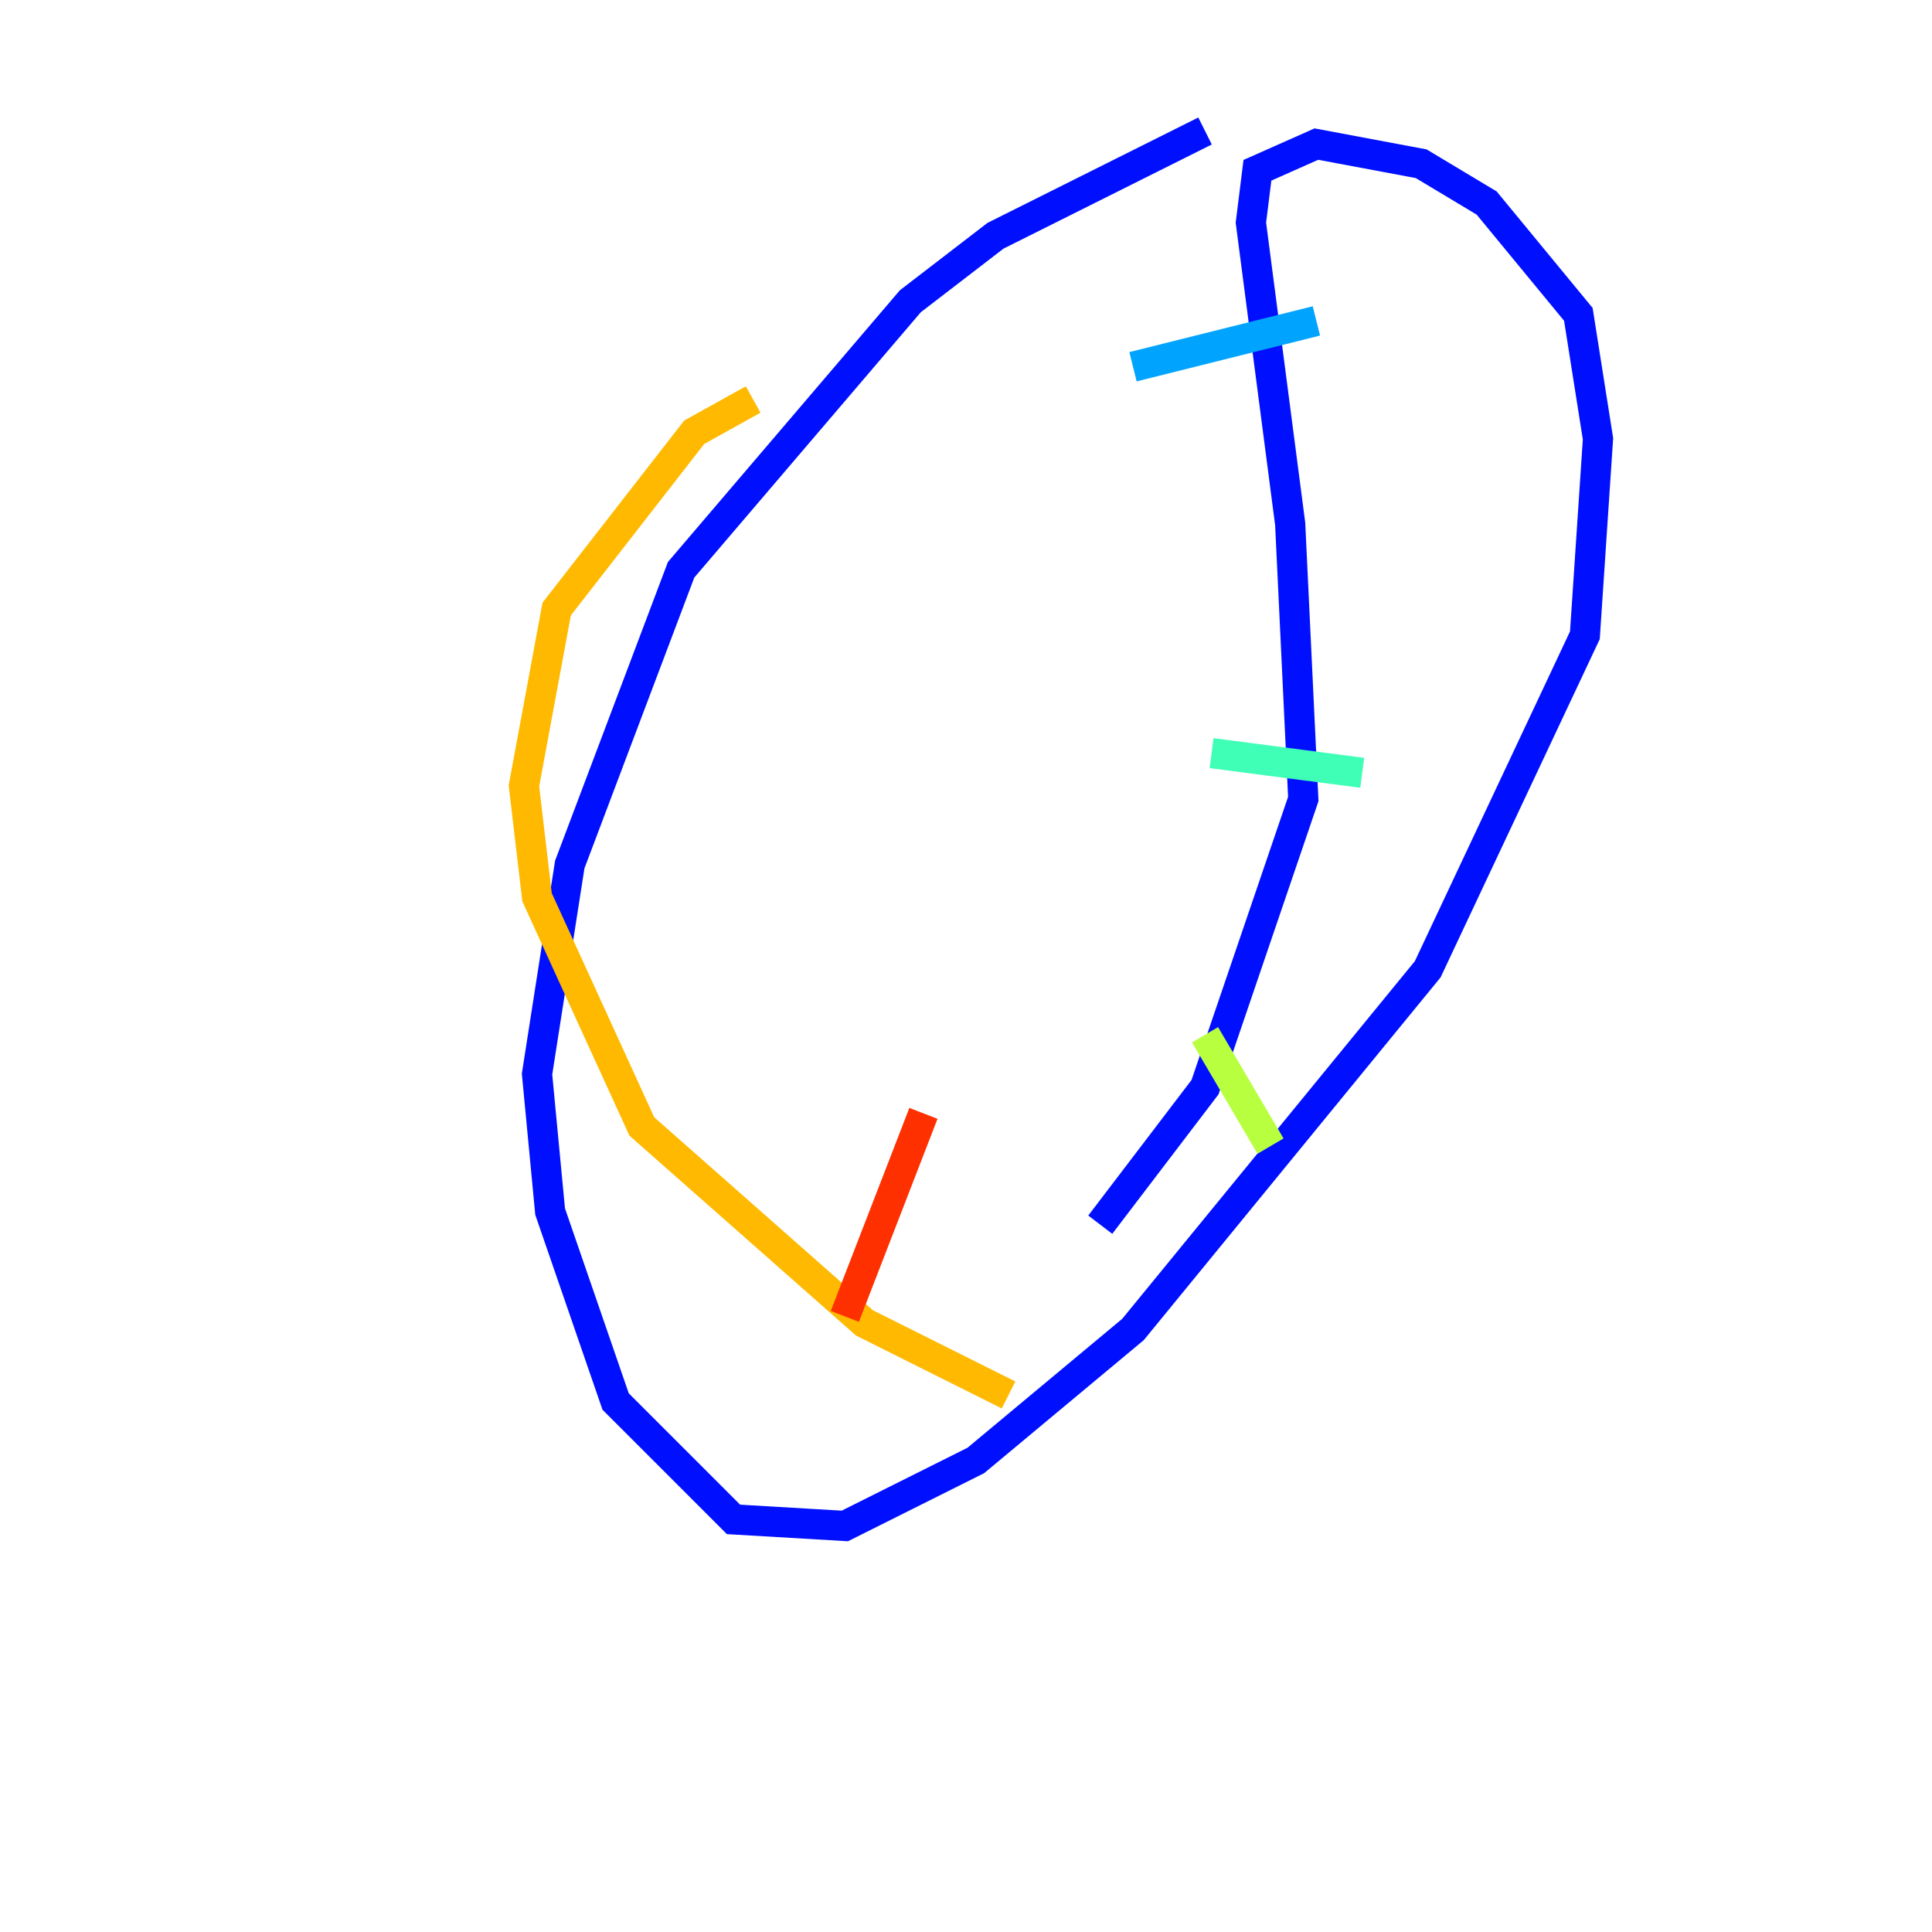 <?xml version="1.0" encoding="utf-8" ?>
<svg baseProfile="tiny" height="128" version="1.2" viewBox="0,0,128,128" width="128" xmlns="http://www.w3.org/2000/svg" xmlns:ev="http://www.w3.org/2001/xml-events" xmlns:xlink="http://www.w3.org/1999/xlink"><defs /><polyline fill="none" points="8.678,119.322 8.678,119.322" stroke="#00007f" stroke-width="2" /><polyline fill="none" points="79.837,8.678 65.953,15.62 60.312,19.959 45.125,37.749 37.749,57.275 35.58,71.159 36.447,80.271 40.786,92.854 48.597,100.664 55.973,101.098 64.651,96.759 75.064,88.081 94.59,64.217 105.003,42.088 105.871,29.071 104.57,20.827 98.495,13.451 94.156,10.848 87.214,9.546 83.308,11.281 82.875,14.752 85.478,34.712 86.346,52.936 79.837,72.027 72.895,81.139" stroke="#0010ff" stroke-width="2" /><polyline fill="none" points="75.064,24.298 87.214,21.261" stroke="#00a4ff" stroke-width="2" /><polyline fill="none" points="80.271,49.898 90.251,51.2" stroke="#3fffb7" stroke-width="2" /><polyline fill="none" points="79.837,68.556 84.176,75.932" stroke="#b7ff3f" stroke-width="2" /><polyline fill="none" points="49.898,26.468 45.993,28.637 36.881,40.352 34.712,52.068 35.58,59.444 42.522,74.63 57.275,87.647 66.82,92.42" stroke="#ffb900" stroke-width="2" /><polyline fill="none" points="55.973,87.214 61.18,73.763" stroke="#ff3000" stroke-width="2" /><polyline fill="none" points="41.654,77.668 41.654,77.668" stroke="#7f0000" stroke-width="2" /></svg>